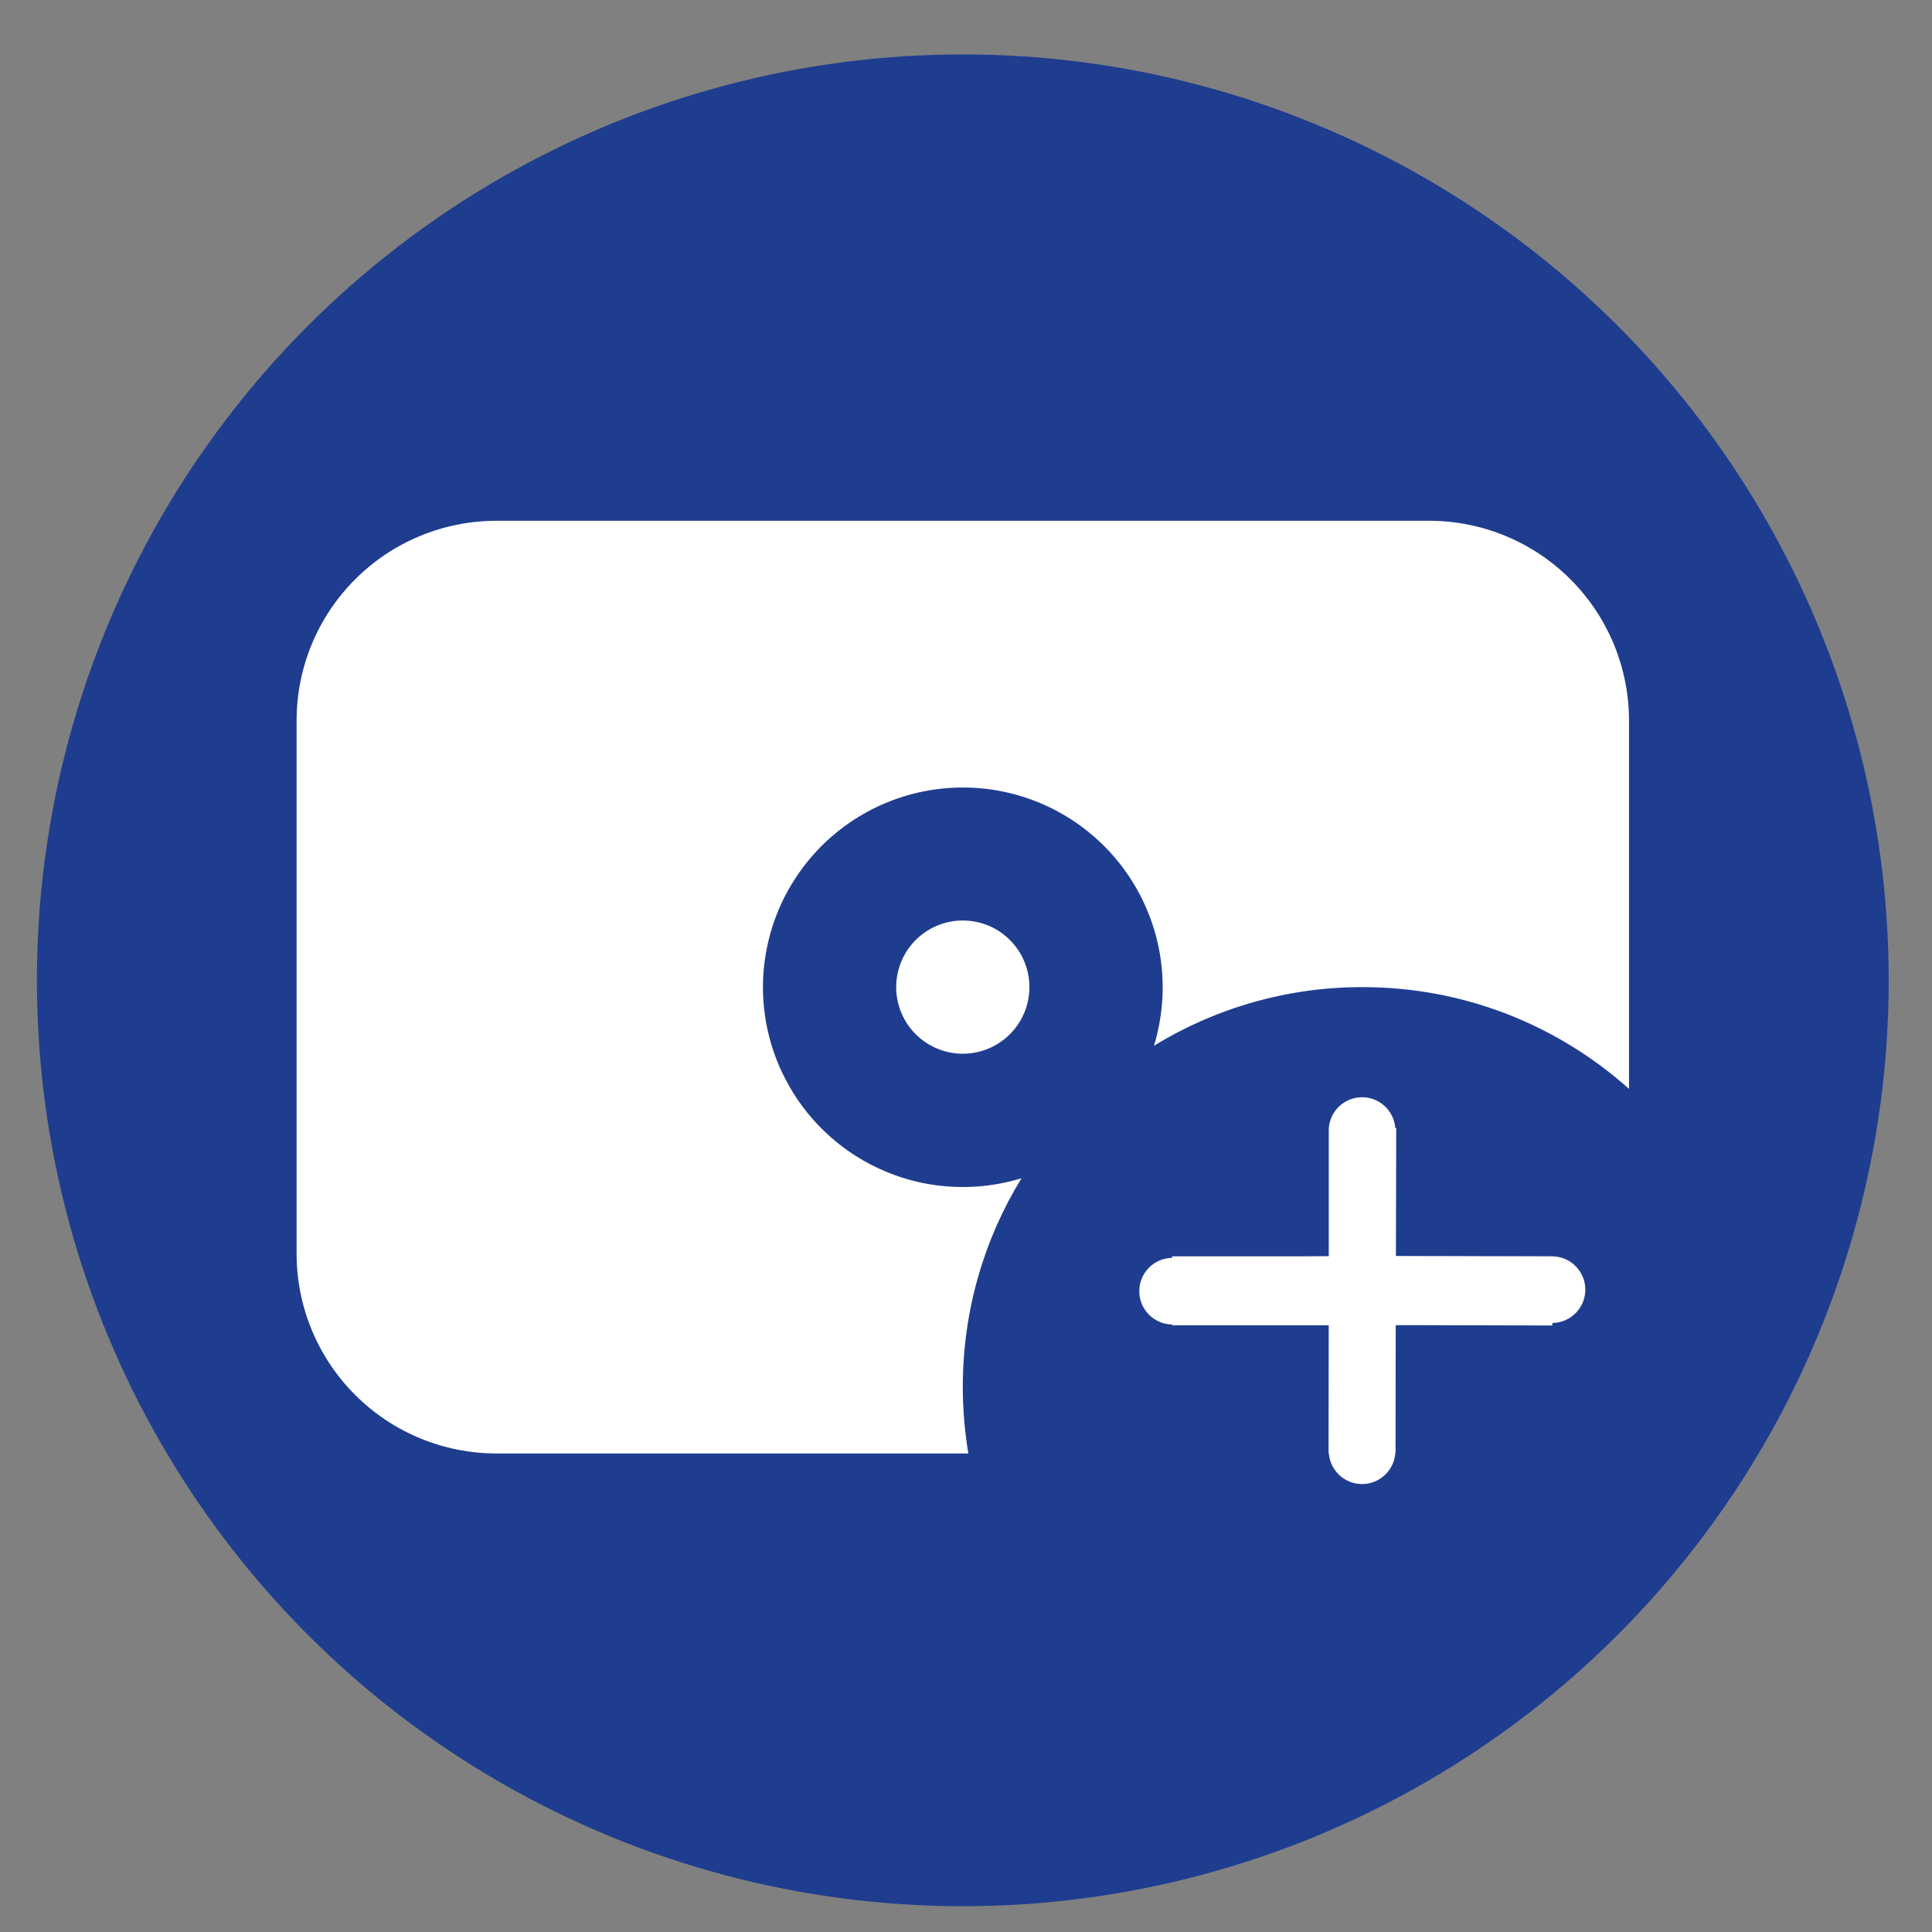 <svg width="29" height="29" viewBox="0 0 29 29" fill="none" xmlns="http://www.w3.org/2000/svg">
<rect x="0" y="0" width="29" height="29" fill="#808080" stroke="none"/>
<g id="&#216;&#167;&#216;&#182;&#216;&#167;&#217;&#129;&#216;&#169; &#216;&#177;&#216;&#181;&#217;&#138;&#216;&#175;">
<g id="Group 26">
<circle id="Ellipse 5" cx="14.452" cy="14.715" r="13.898" fill="#1E3D8F"/>
</g>
<g id="Group">
<path id="Vector" d="M20.452 17.817V20.817V17.817ZM20.452 23.817V20.817V23.817ZM20.452 20.817H17.452H20.452ZM20.452 20.817H23.452H20.452Z" fill="white"/>
<path id="Vector_2" fill-rule="evenodd" clip-rule="evenodd" d="M7.452 7.817C6.657 7.817 5.893 8.133 5.331 8.696C4.768 9.258 4.452 10.021 4.452 10.817V18.817C4.452 19.613 4.768 20.376 5.331 20.938C5.893 21.501 6.657 21.817 7.452 21.817H14.535C14.48 21.486 14.452 21.152 14.452 20.817C14.452 19.669 14.774 18.597 15.333 17.686C14.884 17.823 14.41 17.854 13.947 17.775C13.484 17.696 13.047 17.509 12.669 17.23C12.292 16.951 11.985 16.587 11.774 16.168C11.562 15.749 11.452 15.286 11.452 14.817C11.453 14.386 11.546 13.96 11.726 13.568C11.907 13.176 12.169 12.828 12.496 12.546C12.823 12.265 13.207 12.058 13.621 11.938C14.036 11.819 14.471 11.79 14.898 11.854C15.324 11.918 15.732 12.073 16.093 12.309C16.454 12.545 16.76 12.856 16.99 13.221C17.22 13.586 17.369 13.996 17.426 14.423C17.483 14.851 17.447 15.286 17.321 15.698C18.263 15.12 19.347 14.815 20.452 14.817C21.989 14.817 23.391 15.395 24.452 16.345V10.817C24.452 10.021 24.136 9.258 23.573 8.696C23.011 8.133 22.248 7.817 21.452 7.817H7.452ZM14.452 13.817C14.187 13.817 13.933 13.922 13.745 14.11C13.557 14.297 13.452 14.552 13.452 14.817C13.452 15.082 13.557 15.336 13.745 15.524C13.933 15.711 14.187 15.817 14.452 15.817C14.717 15.817 14.972 15.711 15.159 15.524C15.347 15.336 15.452 15.082 15.452 14.817C15.452 14.552 15.347 14.297 15.159 14.11C14.972 13.922 14.717 13.817 14.452 13.817Z" fill="white"/>
<g id="Group 38">
<g id="Group 37">
<path id="Vector 223" d="M17.594 19.358H20.445M20.445 19.358H23.296L20.445 19.393M20.445 19.358V16.97V19.393M20.445 21.817V19.393M20.445 19.393H17.594" stroke="white" stroke-linejoin="round"/>
</g>
<path id="Vector 224" d="M23.303 19.396L20.452 19.389M20.452 19.389L17.601 19.381L20.452 19.353M20.452 19.389L20.445 21.776L20.452 19.353M20.458 16.93L20.452 19.353M20.452 19.353L23.303 19.361" stroke="white" stroke-linejoin="round"/>
</g>
</g>
</g>
</svg>
